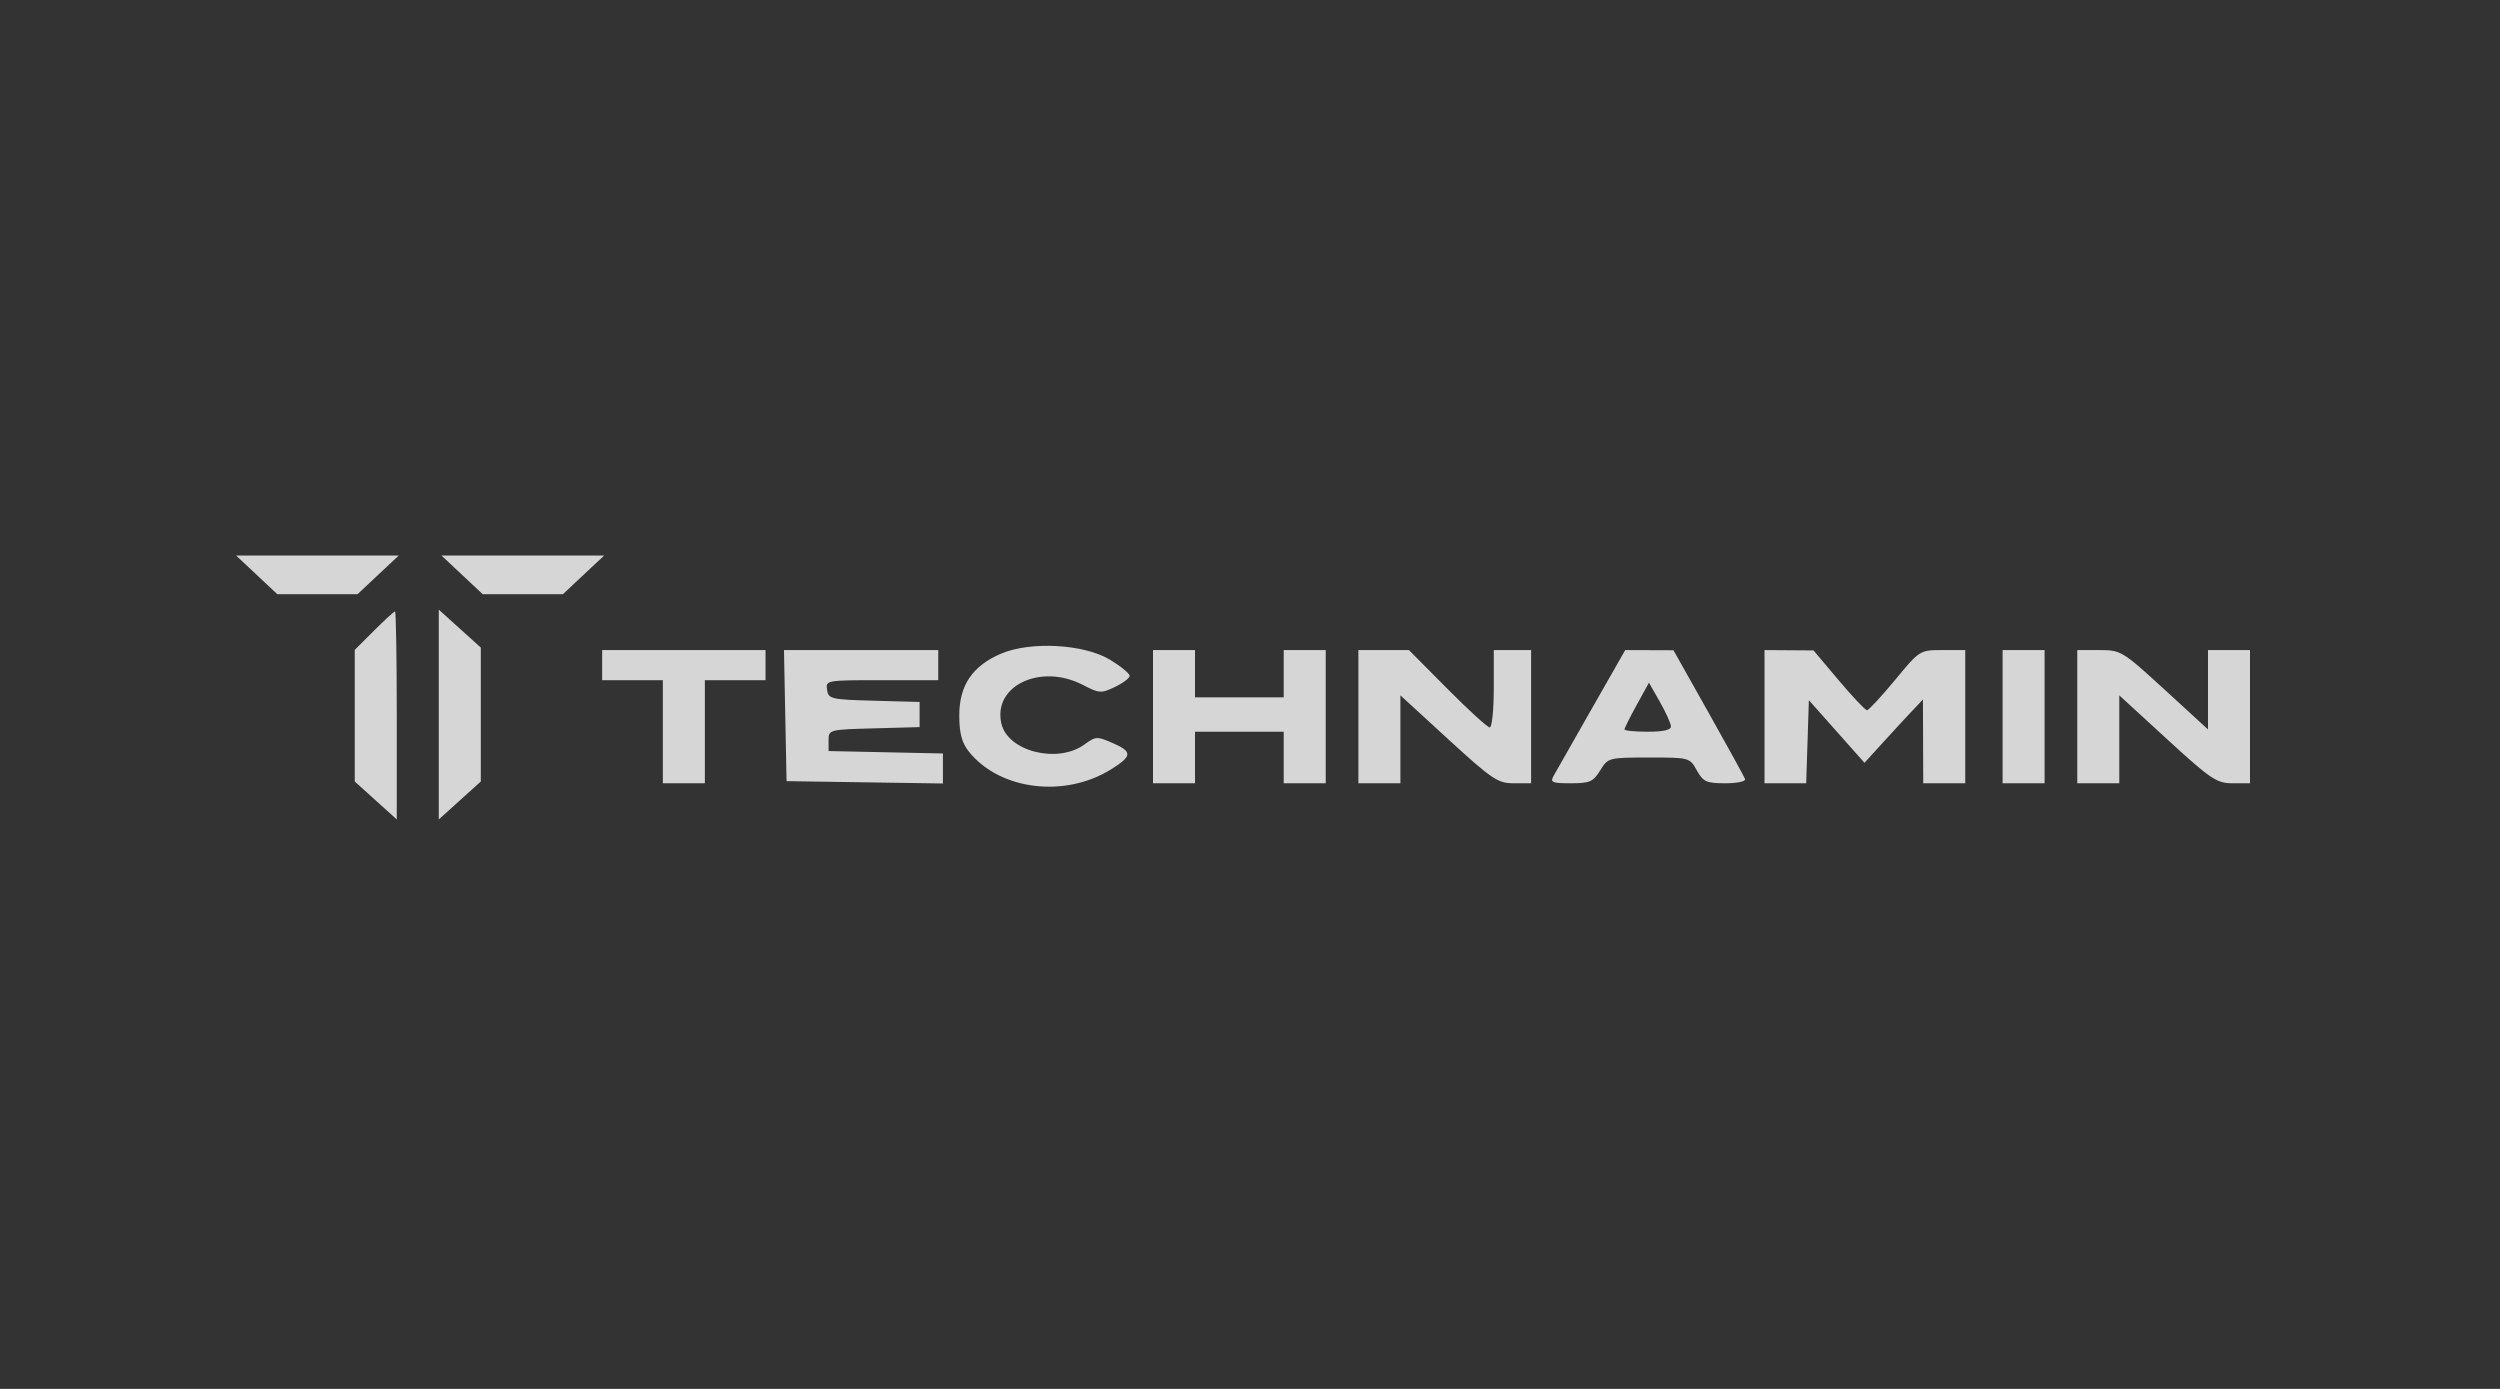 <svg width="180" height="100" viewBox="0 0 180 100" fill="none" xmlns="http://www.w3.org/2000/svg">
<rect x="0" y="0" width="180" height="100" fill="#333333" stroke="none"/>
<path fill-rule="evenodd" clip-rule="evenodd" d="M18.484 41.392L19.968 42.784H22.854H25.739L27.223 41.392L28.707 40H22.854H17L18.484 41.392ZM33.273 41.392L34.757 42.784H37.642H40.527L42.011 41.392L43.496 40H37.642H31.788L33.273 41.392ZM26.93 45.407L25.542 46.792V51.53V56.268L27.055 57.634L28.567 59V51.511C28.567 47.392 28.511 44.022 28.442 44.022C28.373 44.022 27.692 44.645 26.93 45.407ZM31.592 51.447V59L33.105 57.634L34.617 56.268V51.447V46.625L33.105 45.259L31.592 43.893V51.447ZM72.059 47.07C70.014 47.949 69.068 49.351 69.068 51.501C69.068 52.798 69.251 53.486 69.771 54.131C71.994 56.893 76.668 57.469 79.998 55.392C81.523 54.441 81.547 54.129 80.142 53.512C78.98 53.002 78.904 53.006 78.073 53.607C76.149 55 72.58 54.108 72.104 52.115C71.454 49.388 74.912 47.733 77.963 49.312C79.153 49.928 79.276 49.936 80.278 49.459C80.859 49.182 81.335 48.822 81.335 48.659C81.335 48.495 80.704 47.977 79.931 47.506C78.064 46.369 74.191 46.154 72.059 47.07ZM43.356 47.889V48.972H45.541H47.725V52.684V56.396H49.238H50.75V52.684V48.972H52.935H55.119V47.889V46.806H49.238H43.356V47.889ZM56.539 51.524L56.632 56.242L62.262 56.327L67.891 56.411V55.331V54.25L63.774 54.163L59.657 54.076V53.303C59.657 52.537 59.688 52.528 62.934 52.441L66.211 52.352V51.447V50.541L62.934 50.452C59.825 50.368 59.651 50.328 59.549 49.668C59.443 48.979 59.484 48.972 63.498 48.972H67.555V47.889V46.806H62.001H56.446L56.539 51.524ZM83.016 51.601V56.396H84.528H86.041V54.54V52.684H89.234H92.427V54.54V56.396H93.939H95.452V51.601V46.806H93.939H92.427V48.508V50.209H89.234H86.041V48.508V46.806H84.528H83.016V51.601ZM97.804 51.601V56.396H99.317H100.829V53.231V50.066L104.28 53.231C107.422 56.113 107.843 56.396 108.986 56.396H110.24V51.601V46.806H108.896H107.551V49.59C107.551 51.122 107.421 52.375 107.262 52.375C107.103 52.375 105.729 51.122 104.209 49.59L101.444 46.806H99.624H97.804V51.601ZM114.59 51.06C113.256 53.4 112.029 55.557 111.863 55.855C111.597 56.332 111.744 56.396 113.101 56.396C114.46 56.396 114.708 56.288 115.214 55.47C115.781 54.553 115.814 54.544 118.718 54.542C121.637 54.54 121.653 54.544 122.172 55.468C122.635 56.294 122.863 56.396 124.225 56.396C125.08 56.396 125.707 56.262 125.645 56.092C125.583 55.925 124.399 53.77 123.012 51.303L120.491 46.818L118.754 46.812L117.016 46.806L114.59 51.06ZM127.045 51.601V56.396H128.546H130.046L130.142 53.404L130.238 50.412L132.241 52.667L134.243 54.921L135.602 53.43C136.349 52.61 137.296 51.584 137.706 51.151L138.452 50.364L138.462 53.38L138.473 56.396H139.985H141.498V51.601V46.806H139.86C138.225 46.806 138.216 46.812 136.433 48.972C135.449 50.163 134.544 51.137 134.423 51.137C134.302 51.137 133.386 50.168 132.388 48.984L130.574 46.83L128.81 46.818L127.045 46.806V51.601ZM144.187 51.601V56.396H145.699H147.211V51.601V46.806H145.699H144.187V51.601ZM149.564 51.601V56.396H151.077H152.589V53.231V50.066L156.04 53.231C159.181 56.113 159.603 56.396 160.745 56.396H162V51.601V46.806H160.488H158.975V49.661V52.517L155.86 49.661C152.811 46.867 152.711 46.806 151.154 46.806H149.564V51.601ZM120.308 52.297C120.318 52.557 119.771 52.684 118.643 52.684C117.718 52.684 116.962 52.61 116.962 52.519C116.962 52.428 117.359 51.633 117.844 50.753L118.725 49.151L119.509 50.531C119.94 51.29 120.3 52.085 120.308 52.297Z" fill="white" fill-opacity="0.8"/>
</svg>
